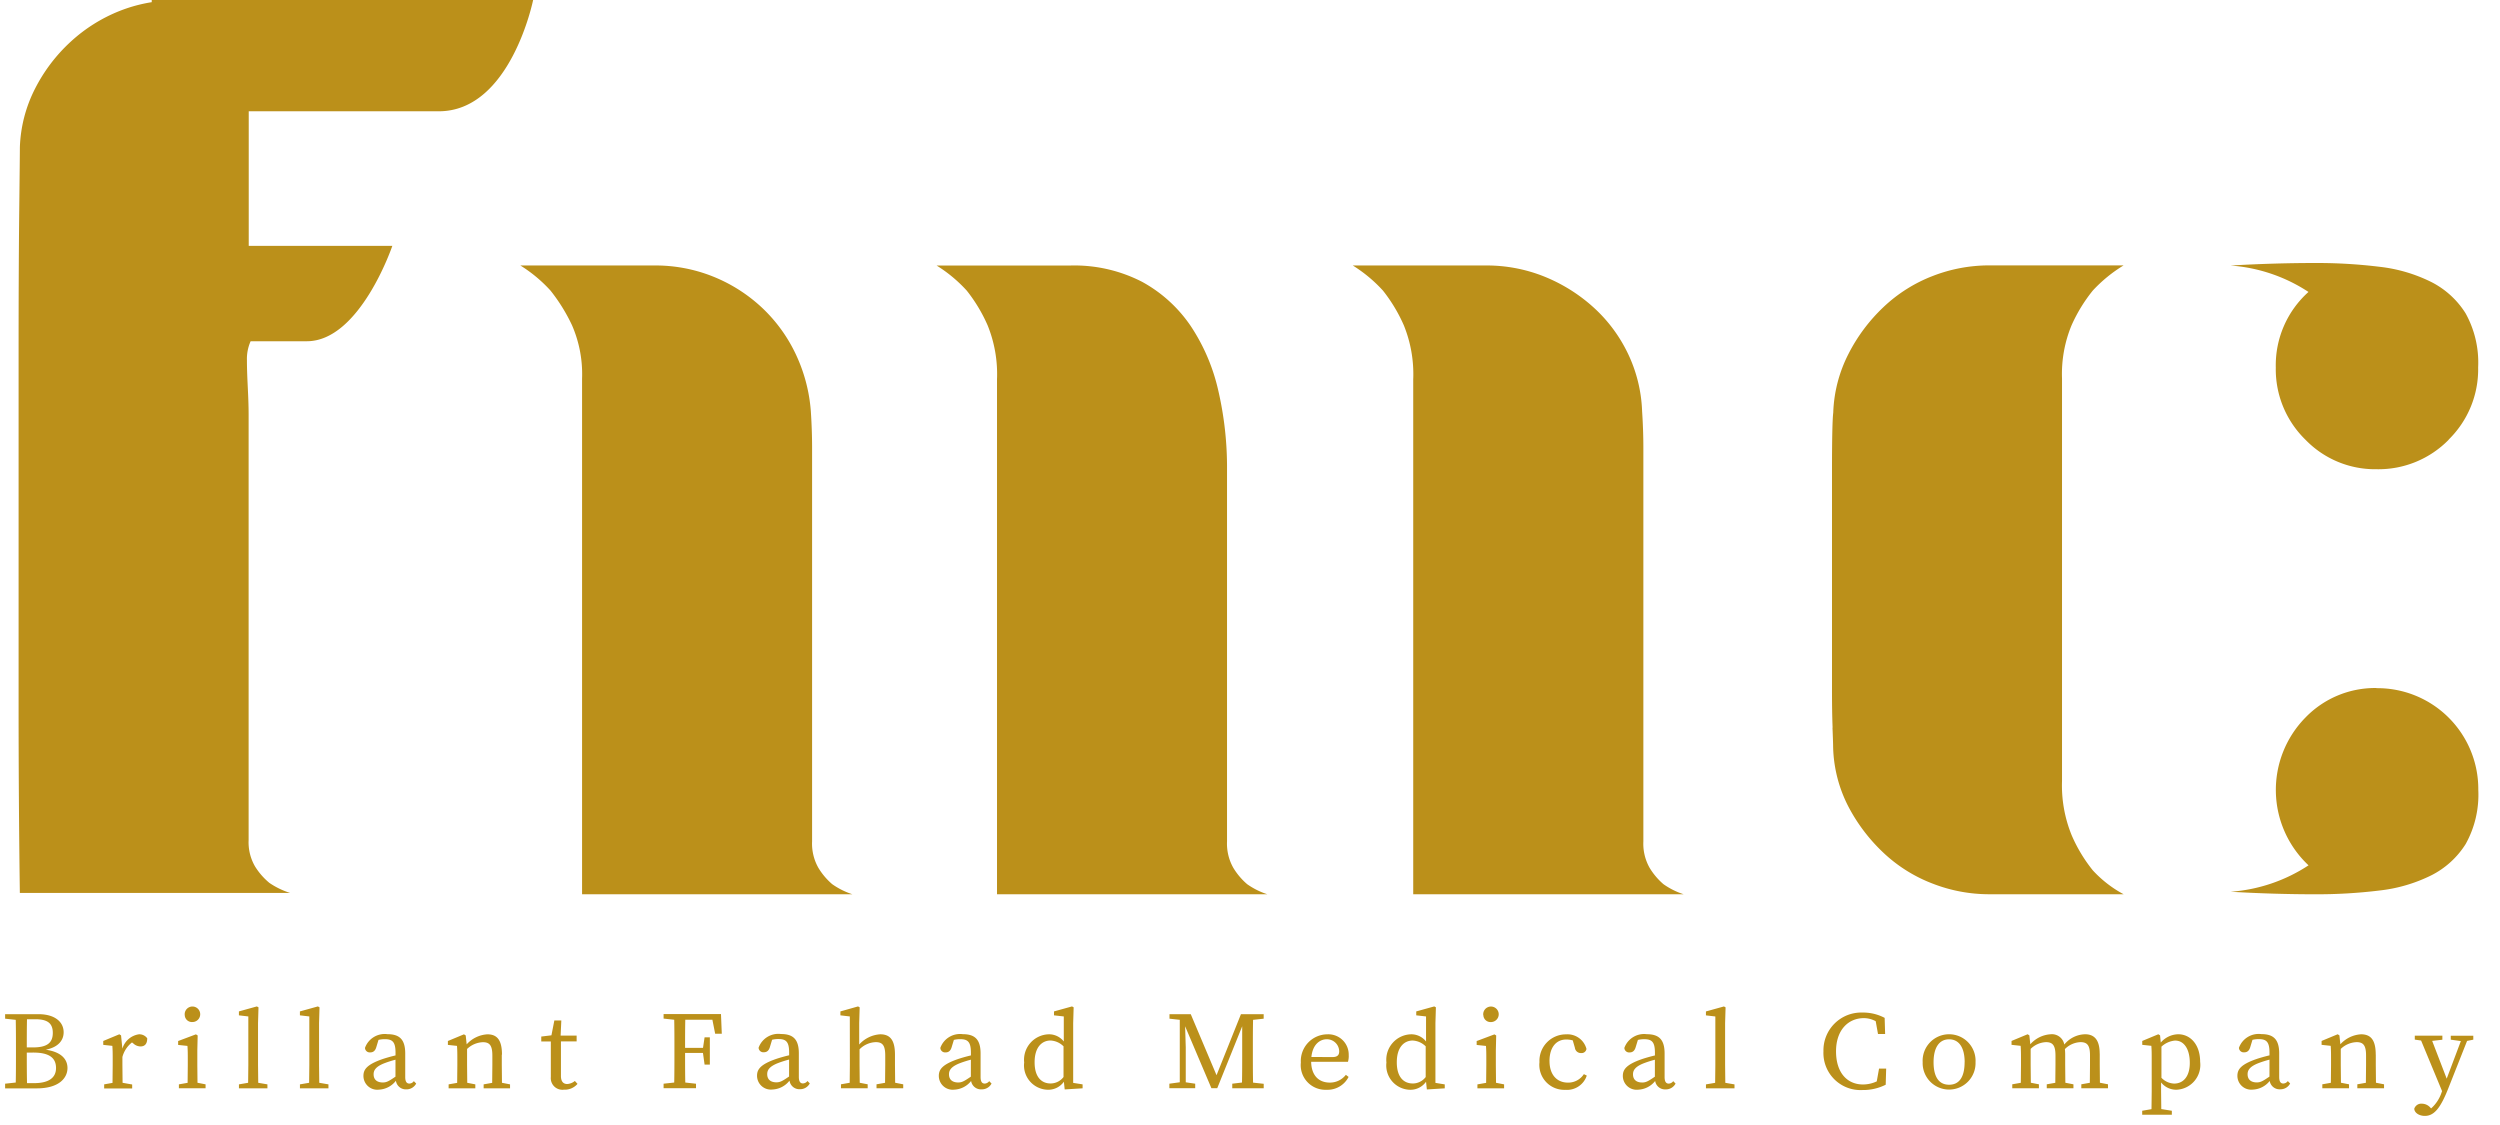<svg id="Group_2" data-name="Group 2" xmlns="http://www.w3.org/2000/svg" xmlns:xlink="http://www.w3.org/1999/xlink" width="86.025" height="38.726" viewBox="0 0 86.025 38.726">
  <defs>
    <clipPath id="clip-path">
      <rect id="Rectangle_1" data-name="Rectangle 1" width="86.025" height="38.726" fill="#bb901a"/>
    </clipPath>
  </defs>
  <g id="Group_1" data-name="Group 1" clip-path="url(#clip-path)">
    <path id="Path_1" data-name="Path 1" d="M1.307,185.69c0-.328,0-.658-.007-.987l-.366-.04v-.155h1.15c.55,0,.864.259.864.623,0,.271-.178.513-.616.6.529.074.748.324.748.63,0,.345-.294.7-1.057.7H.934V186.9l.366-.04c.007-.323.007-.654.007-.987Zm.374-.038h.208c.479,0,.686-.149.686-.5s-.206-.47-.609-.47H1.687C1.68,185,1.68,185.326,1.68,185.652Zm.007,1.229h.243c.507,0,.755-.186.755-.52,0-.354-.239-.532-.785-.532H1.68C1.68,186.207,1.68,186.548,1.688,186.881Zm2.655.042.287-.051.006-.614v-.182c0-.21,0-.326-.012-.478l-.313-.034v-.134l.553-.23.06.038.045.457a.7.7,0,0,1,.57-.495.336.336,0,0,1,.285.138c0,.18-.074.28-.233.28a.365.365,0,0,1-.242-.1L5.3,185.48a.944.944,0,0,0-.33.5v.282l.006.607.33.058v.136H4.342Zm2.571.136v-.136l.3-.053.006-.611v-.179c0-.21,0-.328-.012-.48l-.32-.034v-.134l.612-.23.06.038-.012.517v.5l.006.611.278.054v.136h-.92Zm.2-2.525a.267.267,0,1,1,.266.244A.247.247,0,0,1,7.115,184.534Zm2.483-.293.056.031-.016.541v1.445l.007.611.316.054v.136H8.98v-.136l.316-.054.007-.61v-1.673l-.324-.038v-.135Zm2.1,0,.056.031-.016.541v1.445l.007.611.316.054v.136h-.981v-.136l.316-.054.007-.61v-1.673l-.324-.038v-.135Zm2.679,2.564a.783.783,0,0,1-.582.3.476.476,0,0,1-.53-.477c0-.217.121-.389.657-.575.122-.041.289-.089.447-.126v-.095c0-.372-.108-.464-.37-.464a.928.928,0,0,0-.216.025l-.075.248c-.034.119-.1.182-.207.182a.164.164,0,0,1-.183-.155.721.721,0,0,1,.773-.472c.414,0,.612.181.612.663v.811c0,.166.054.226.143.226a.194.194,0,0,0,.153-.084l.081.083a.377.377,0,0,1-.345.2A.343.343,0,0,1,14.382,186.8Zm-.009-.731a3.7,3.7,0,0,0-.362.114c-.347.13-.391.274-.391.388,0,.2.137.282.316.282.131,0,.209-.046.436-.2Zm3.658-.172v.356l.006.611.278.054v.136H17.4v-.136l.294-.052.006-.613v-.325c0-.348-.093-.461-.327-.461a.832.832,0,0,0-.543.233v.553l.006.611.278.054v.136h-.919v-.136l.294-.052.006-.613v-.181c0-.21,0-.326-.012-.478l-.313-.034v-.134l.553-.23.06.038.033.307a1.042,1.042,0,0,1,.711-.345C17.864,185.2,18.031,185.4,18.031,185.9Zm2.247,1.009a.456.456,0,0,0,.267-.105l.091.1a.576.576,0,0,1-.467.2.4.4,0,0,1-.451-.436c0-.094,0-.175,0-.324v-.9h-.329v-.168l.35-.043.1-.51h.24l-.024.519H20.6v.2h-.54v1.179C20.057,186.828,20.144,186.911,20.278,186.911Zm5-2.211h-.933c-.007.317-.007.641-.007.967h.617l.054-.362h.181v.937h-.181l-.056-.4h-.615c0,.36,0,.692.007,1.018l.369.041v.155H23.592V186.9l.366-.04c.007-.323.007-.653.007-.986v-.188c0-.328,0-.658-.007-.986l-.366-.04v-.155h1.975l.028.677h-.228Zm2.648,2.1a.783.783,0,0,1-.582.3.476.476,0,0,1-.53-.477c0-.217.121-.389.657-.575.122-.041.289-.089.447-.126v-.095c0-.372-.108-.464-.37-.464a.928.928,0,0,0-.216.025l-.075.248c-.034.119-.1.182-.207.182a.164.164,0,0,1-.183-.155.721.721,0,0,1,.773-.472c.414,0,.612.181.612.663v.811c0,.166.054.226.143.226a.2.2,0,0,0,.153-.084l.081.083a.377.377,0,0,1-.345.2A.343.343,0,0,1,27.926,186.8Zm-.009-.731a3.679,3.679,0,0,0-.362.114c-.347.13-.391.274-.391.388,0,.2.137.282.316.282.131,0,.209-.046.436-.2ZM30,184.586l-.324-.038v-.135l.607-.172.056.031-.016.541v.739a1.06,1.06,0,0,1,.723-.352c.342,0,.508.2.508.7v.356l.006.611.278.054v.136h-.919v-.136l.294-.052.006-.613v-.325c0-.349-.093-.461-.326-.461a.819.819,0,0,0-.558.247v.539l.006.612.274.053v.136h-.919v-.136l.3-.053.006-.612Zm4.175,2.219a.784.784,0,0,1-.582.3.476.476,0,0,1-.53-.477c0-.217.121-.389.657-.575.122-.041.289-.089.447-.126v-.095c0-.372-.109-.464-.37-.464a.928.928,0,0,0-.216.025l-.076.248c-.034.119-.1.182-.207.182a.164.164,0,0,1-.183-.155.721.721,0,0,1,.773-.472c.414,0,.612.181.612.663v.811c0,.166.054.226.143.226a.2.2,0,0,0,.153-.084l.081.083a.377.377,0,0,1-.345.2A.343.343,0,0,1,34.173,186.8Zm-.009-.731a3.679,3.679,0,0,0-.362.114c-.347.13-.391.274-.391.388,0,.2.137.282.316.282.131,0,.209-.046.436-.2Zm3.844.849v.136l-.616.038-.028-.265a.657.657,0,0,1-.555.276A.837.837,0,0,1,36,186.17a.876.876,0,0,1,.846-.97.646.646,0,0,1,.517.247v-.861l-.337-.038v-.135l.62-.172.056.031-.016.541v2.059Zm-1.1-.031a.56.56,0,0,0,.444-.222v-1.056a.682.682,0,0,0-.447-.2c-.294,0-.548.228-.548.746C36.357,186.664,36.591,186.892,36.908,186.892Zm6.25.167V186.9l.335-.04c.007-.323.007-.653.007-.981v-.955l-.859,2.132h-.2l-.905-2.132.022.728v1.2l.325.048v.155h-.889V186.9l.358-.049v-2.149L41,184.663v-.155h.732l.887,2.1.84-2.1h.782v.155l-.365.04c-.007.323-.007.654-.007.986v.188c0,.328,0,.658.007.986l.366.04v.155H43.158Zm4.009-1.126a.748.748,0,0,1-.027.213H45.875c.008.468.259.716.643.716a.692.692,0,0,0,.551-.267l.094.072a.812.812,0,0,1-.761.442.848.848,0,0,1-.882-.936.919.919,0,0,1,.91-.972A.7.7,0,0,1,47.167,185.932Zm-.563.051c.19,0,.234-.086.234-.2a.424.424,0,0,0-.43-.413c-.226,0-.483.169-.527.61Zm3.866.94v.136l-.616.038-.028-.265a.657.657,0,0,1-.555.276.837.837,0,0,1-.808-.939.876.876,0,0,1,.846-.97.646.646,0,0,1,.517.247v-.861l-.337-.038v-.135l.62-.172.056.031-.016.541v2.059Zm-1.1-.031a.56.56,0,0,0,.444-.222v-1.056a.682.682,0,0,0-.447-.2c-.294,0-.547.228-.547.746C48.82,186.664,49.053,186.892,49.37,186.892Zm2.224.167v-.136l.3-.053.006-.611v-.179c0-.21,0-.328-.012-.48l-.32-.034v-.134l.612-.23.06.038-.012.517v.5l.006.611.278.054v.136h-.92Zm.2-2.525a.267.267,0,1,1,.266.244A.247.247,0,0,1,51.8,184.534Zm2.281,1.588c0,.478.263.74.633.74a.641.641,0,0,0,.549-.292l.1.05a.715.715,0,0,1-.738.49.858.858,0,0,1-.89-.951.912.912,0,0,1,.917-.958.675.675,0,0,1,.7.5.168.168,0,0,1-.183.144.207.207,0,0,1-.215-.182l-.073-.254a.791.791,0,0,0-.213-.03C54.322,185.373,54.076,185.633,54.076,186.122Zm3.635.683a.784.784,0,0,1-.582.3.476.476,0,0,1-.53-.477c0-.217.121-.389.657-.575.122-.041.289-.089.447-.126v-.095c0-.372-.109-.464-.37-.464a.927.927,0,0,0-.216.025l-.076.248c-.034.119-.1.182-.207.182a.164.164,0,0,1-.183-.155.721.721,0,0,1,.773-.472c.414,0,.612.181.612.663v.811c0,.166.054.226.143.226a.2.2,0,0,0,.153-.084l.081.083a.377.377,0,0,1-.345.2A.343.343,0,0,1,57.711,186.8Zm-.009-.731a3.679,3.679,0,0,0-.362.114c-.347.13-.391.274-.391.388,0,.2.137.282.316.282.131,0,.209-.046.436-.2Zm2.376-1.833.056.031-.016.541v1.445l.007.611.316.054v.136H59.46v-.136l.316-.054.007-.61v-1.673l-.324-.038v-.135Zm5.258,2.58.079-.442h.245l-.016.555a1.726,1.726,0,0,1-.8.183,1.276,1.276,0,0,1-1.342-1.333,1.3,1.3,0,0,1,1.34-1.333,1.581,1.581,0,0,1,.766.183l.016.555h-.245l-.079-.44a.85.85,0,0,0-.408-.106c-.529,0-.957.4-.957,1.142s.387,1.141.93,1.141A1.121,1.121,0,0,0,65.335,186.821Zm1.58-.66a.911.911,0,1,1,1.819,0,.91.91,0,1,1-1.819,0Zm1.445,0c0-.513-.2-.789-.535-.789s-.535.276-.535.789.189.774.535.774S68.36,186.674,68.36,186.162Zm4.648-.3v.394l.006.611.278.054v.136h-.918v-.136l.293-.052.006-.613v-.33c0-.354-.1-.456-.331-.456a.8.8,0,0,0-.533.239,1.756,1.756,0,0,1,.01.191v.356l.006.611.278.054v.136h-.918v-.136l.294-.052.006-.613v-.323c0-.349-.093-.463-.327-.463a.8.8,0,0,0-.527.232v.554l.006.611.278.054v.136H70v-.136l.294-.052.006-.613v-.181c0-.21,0-.326-.012-.478l-.313-.034v-.134l.553-.23.06.038.033.307a1.013,1.013,0,0,1,.7-.345.432.432,0,0,1,.469.354.951.951,0,0,1,.718-.354C72.823,185.2,73.008,185.392,73.008,185.864Zm1.788.213c0-.21,0-.326-.012-.478l-.313-.034v-.134l.553-.23.06.038.024.248a.812.812,0,0,1,.6-.286c.421,0,.755.357.755.947a.856.856,0,0,1-.814.962.665.665,0,0,1-.53-.252v.3l.007.617.363.058v.136h-1.02v-.136l.32-.055.007-.613Zm.814-.66a.794.794,0,0,0-.479.211v1.07a.636.636,0,0,0,.437.2c.3,0,.539-.224.539-.713S75.9,185.417,75.61,185.417Zm3.248,1.388a.783.783,0,0,1-.582.3.476.476,0,0,1-.531-.477c0-.217.121-.389.657-.575.122-.041.289-.089.447-.126v-.095c0-.372-.108-.464-.37-.464a.929.929,0,0,0-.216.025l-.075.248c-.034.119-.1.182-.207.182a.164.164,0,0,1-.183-.155.721.721,0,0,1,.773-.472c.414,0,.612.181.612.663v.811c0,.166.054.226.143.226a.2.2,0,0,0,.153-.084l.081.083a.377.377,0,0,1-.345.2A.343.343,0,0,1,78.858,186.8Zm-.009-.731a3.69,3.69,0,0,0-.362.114c-.347.13-.391.274-.391.388,0,.2.137.282.316.282.131,0,.209-.046.436-.2Zm3.658-.172v.356l.006.611.278.054v.136h-.919v-.136l.294-.052.006-.613v-.325c0-.348-.093-.461-.327-.461a.832.832,0,0,0-.543.233v.553l.006.611.278.054v.136h-.919v-.136l.294-.052.006-.613v-.181c0-.21,0-.326-.012-.478l-.313-.034v-.134l.553-.23.06.038.033.307A1.042,1.042,0,0,1,82,185.2C82.341,185.2,82.507,185.4,82.507,185.9Zm1.327,1.853a.254.254,0,0,1,.265-.165.391.391,0,0,1,.292.143l.02.019a1.268,1.268,0,0,0,.36-.549l.017-.045-.722-1.741-.217-.032v-.135H84.8v.139l-.351.04.5,1.3.487-1.294-.347-.048v-.135h.775v.135l-.214.043-.64,1.617c-.265.675-.485.963-.812.963C84,188.009,83.834,187.9,83.833,187.755Z" transform="translate(-0.758 -149.61)" fill="#bb901a"/>
    <path id="Path_2" data-name="Path 2" d="M22.8,13.031a4.216,4.216,0,0,0-.346-1.839A6.038,6.038,0,0,0,21.715,10a4.874,4.874,0,0,0-1.039-.865h4.63a5.312,5.312,0,0,1,1.969.368,5.41,5.41,0,0,1,1.666,1.038,5.292,5.292,0,0,1,1.19,1.6,5.566,5.566,0,0,1,.541,2.012q.043.649.043,1.254V28.954a1.688,1.688,0,0,0,.217.909,2.311,2.311,0,0,0,.476.562,2.569,2.569,0,0,0,.692.346H22.8V13.031Zm14.279,0a4.467,4.467,0,0,0-.325-1.839A5.414,5.414,0,0,0,36.037,10,4.91,4.91,0,0,0,35,9.137h4.587a5.082,5.082,0,0,1,2.488.563,4.81,4.81,0,0,1,1.666,1.514,6.652,6.652,0,0,1,.952,2.229,11.706,11.706,0,0,1,.3,2.7V28.954a1.688,1.688,0,0,0,.217.909,2.311,2.311,0,0,0,.476.562,2.568,2.568,0,0,0,.692.346h-9.3V13.031Zm14.322,0a4.47,4.47,0,0,0-.325-1.839A5.421,5.421,0,0,0,50.359,10a4.916,4.916,0,0,0-1.039-.865h4.587a5.313,5.313,0,0,1,1.969.368,5.687,5.687,0,0,1,1.688,1.038,5.133,5.133,0,0,1,1.212,1.6,5,5,0,0,1,.5,2.012q.043.649.043,1.254V28.954a1.689,1.689,0,0,0,.216.909,2.319,2.319,0,0,0,.476.562,2.574,2.574,0,0,0,.692.346H51.4V13.031Zm14.43,12.007q-.022-.541-.021-1.341V16.233q0-1.687.043-2.033a4.774,4.774,0,0,1,.519-2.012,5.888,5.888,0,0,1,1.212-1.623A5.141,5.141,0,0,1,69.268,9.5a5.361,5.361,0,0,1,1.947-.368h4.63a4.964,4.964,0,0,0-1.06.865,5.378,5.378,0,0,0-.729,1.19,4.384,4.384,0,0,0-.331,1.839V26.877a4.536,4.536,0,0,0,.331,1.861,5.212,5.212,0,0,0,.729,1.211,4.014,4.014,0,0,0,1.06.822h-4.63a5.357,5.357,0,0,1-1.947-.368,5.123,5.123,0,0,1-1.688-1.06,5.989,5.989,0,0,1-1.212-1.6,4.7,4.7,0,0,1-.519-2.034c0-.087-.007-.31-.022-.671m21.2-9.909a3.384,3.384,0,0,0,1.017-2.488,3.488,3.488,0,0,0-.433-1.861A2.984,2.984,0,0,0,86.424,9.7,5.335,5.335,0,0,0,84.65,9.18a17.651,17.651,0,0,0-2.228-.13q-.692,0-1.428.022t-1.471.065a5.616,5.616,0,0,1,2.683.909,3.384,3.384,0,0,0-1.125,2.6A3.382,3.382,0,0,0,82.1,15.129a3.332,3.332,0,0,0,2.445,1.017,3.383,3.383,0,0,0,2.488-1.017m-2.488,8.546A3.332,3.332,0,0,0,82.1,24.692a3.555,3.555,0,0,0,.108,5.084,5.616,5.616,0,0,1-2.683.909q.735.043,1.471.065t1.428.022a17.652,17.652,0,0,0,2.228-.13,5.335,5.335,0,0,0,1.774-.519,2.985,2.985,0,0,0,1.19-1.082,3.488,3.488,0,0,0,.433-1.861,3.472,3.472,0,0,0-3.5-3.5M7.992,0c0,.025,0,.05,0,.075a5.223,5.223,0,0,0-1.1.3,5.458,5.458,0,0,0-1.688,1.06A5.683,5.683,0,0,0,3.974,3.057a4.775,4.775,0,0,0-.519,2.012q0,.217-.022,2.185t-.022,4.825v12.2q0,3.289.043,6.447h9.3a2.7,2.7,0,0,1-.714-.346,2.34,2.34,0,0,1-.491-.562,1.654,1.654,0,0,1-.223-.909V14.286c0-.692-.058-1.24-.058-1.888a1.5,1.5,0,0,1,.127-.656h1.935c1.828,0,2.941-3.281,2.941-3.281H11.33V3.9c0-.024,0-.047,0-.071h6.542C20.343,3.829,21.116,0,21.116,0Z" transform="translate(-2.771)" fill="#bb901a"/>
  </g>
</svg>
